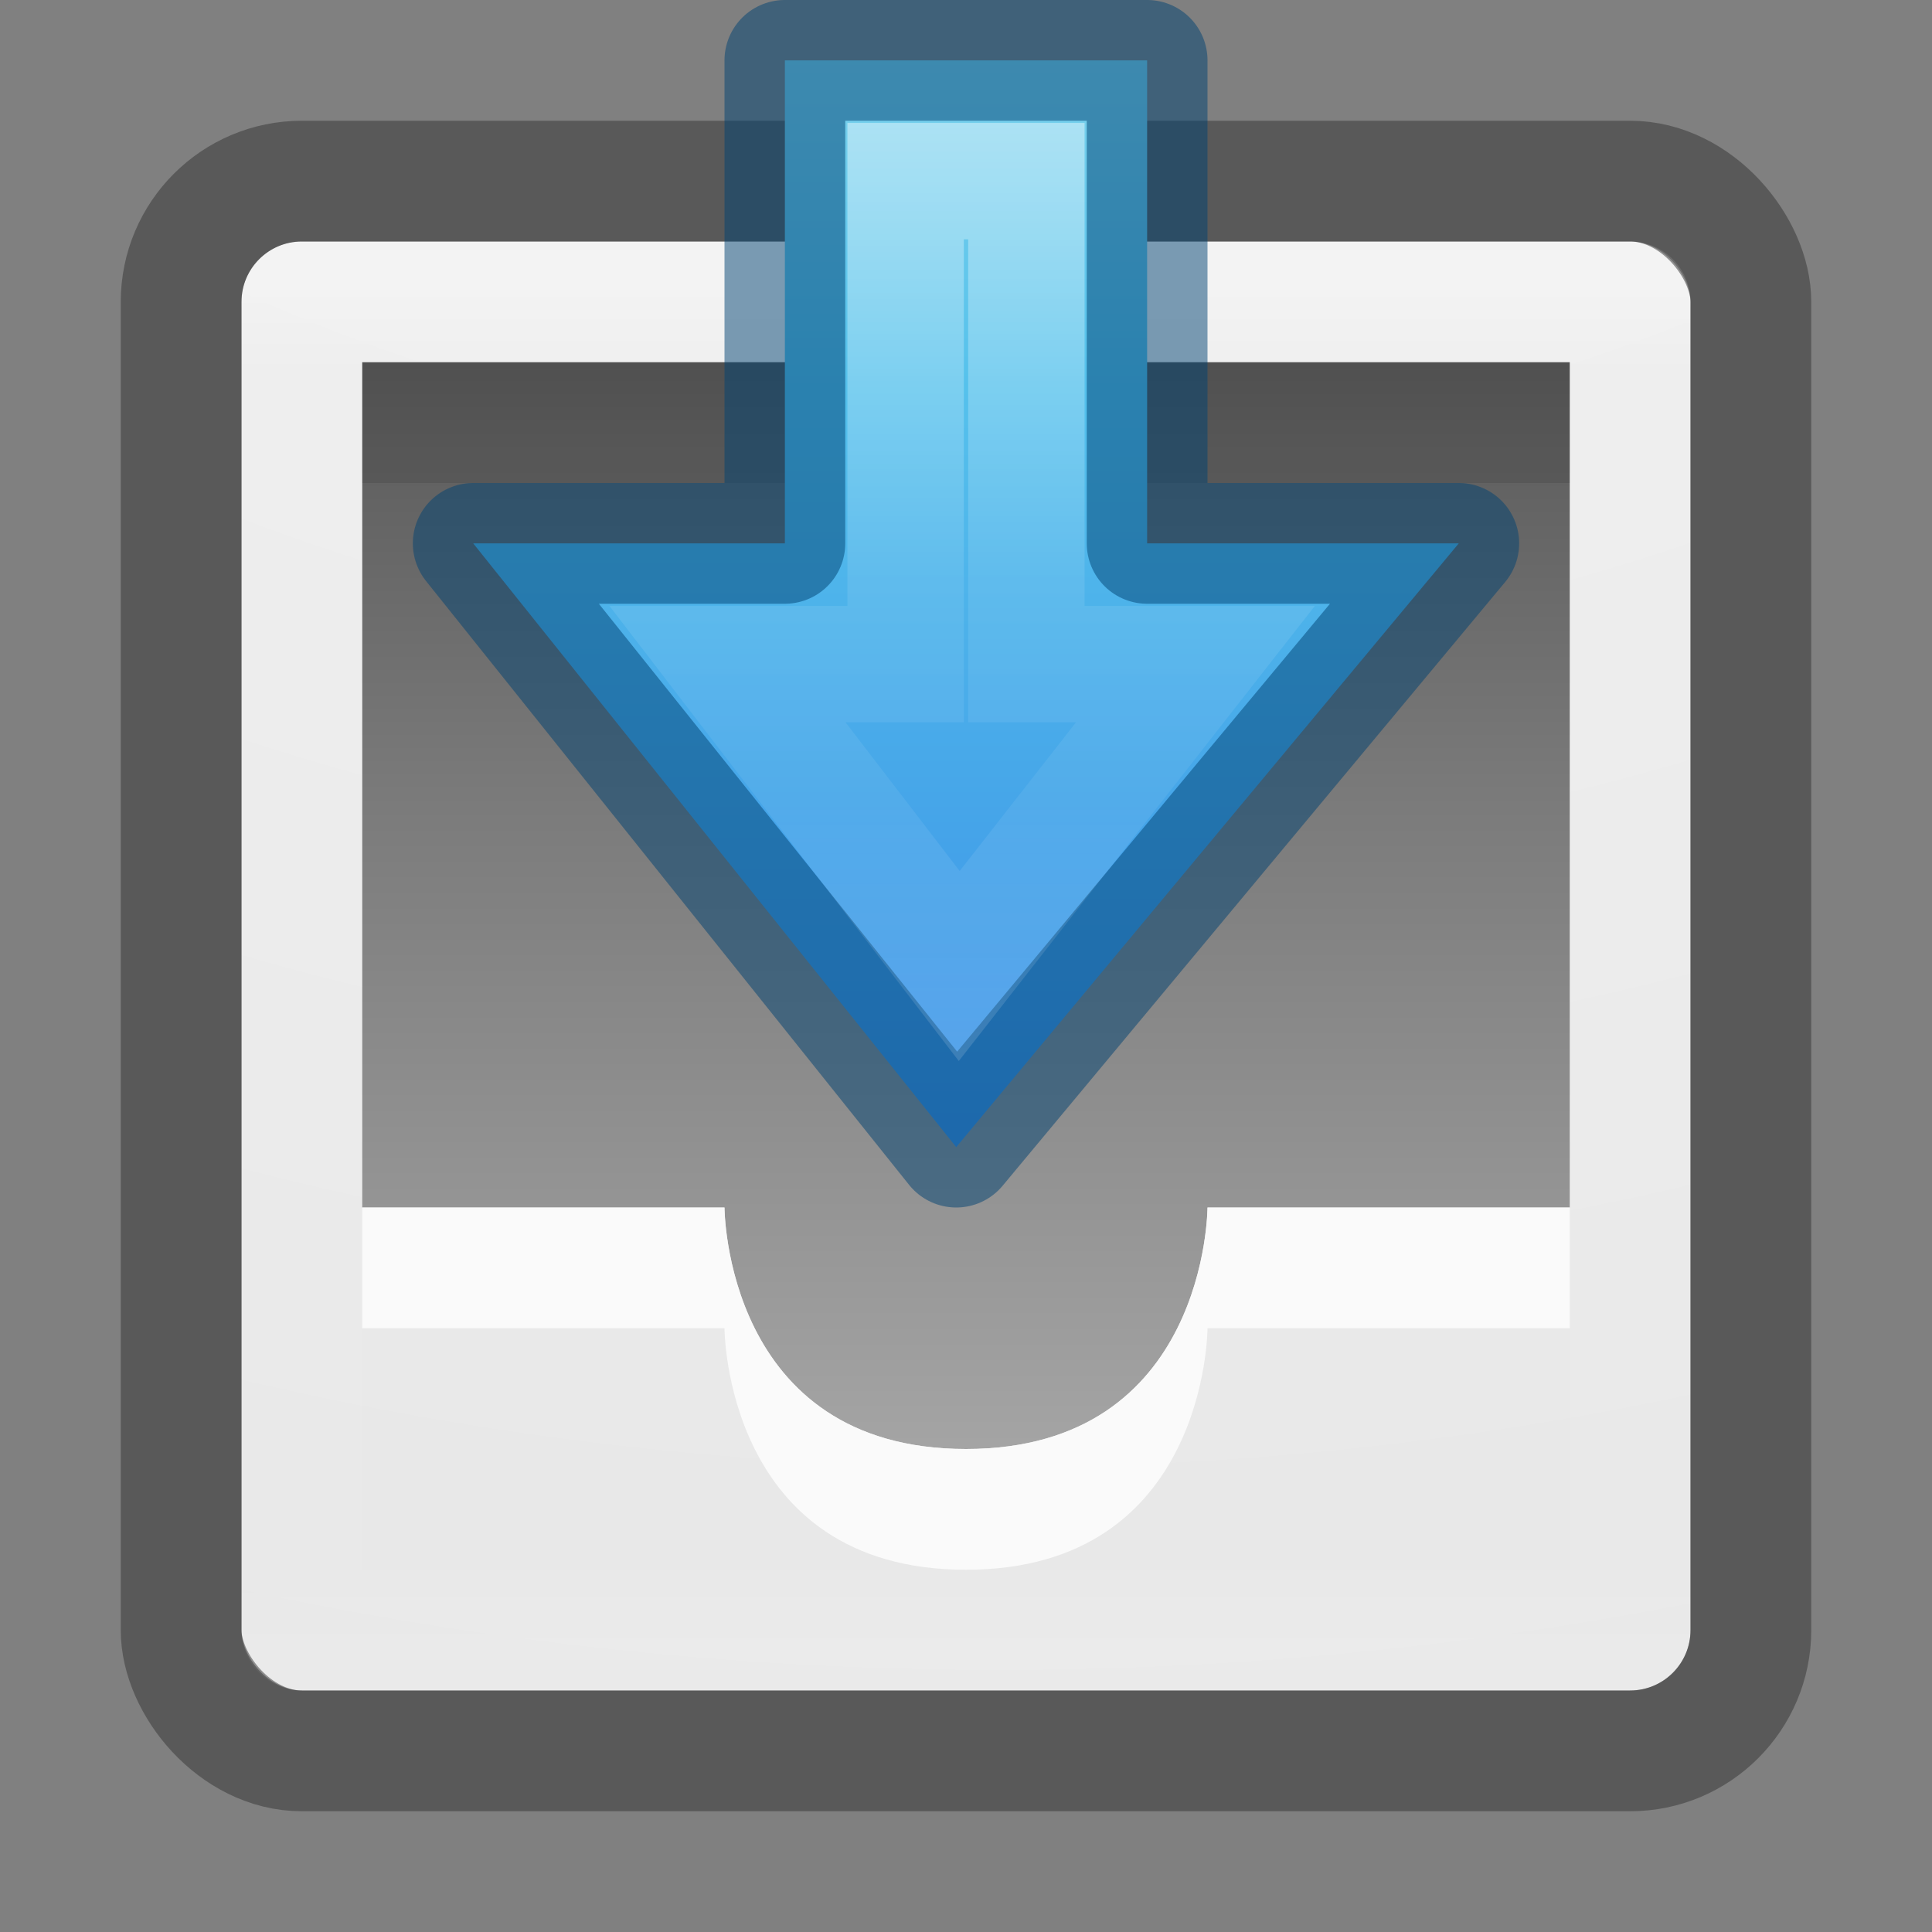 <svg xmlns="http://www.w3.org/2000/svg" xmlns:xlink="http://www.w3.org/1999/xlink" width="16" height="16">
    <rect width="100%" height="100%" fill="#808080" stroke="none"/>
    <defs>
        <linearGradient id="c">
            <stop offset="0" stop-color="#fff"/>
            <stop offset=".028" stop-color="#fff" stop-opacity=".235"/>
            <stop offset=".984" stop-color="#fff" stop-opacity=".157"/>
            <stop offset="1" stop-color="#fff" stop-opacity=".392"/>
        </linearGradient>
        <linearGradient id="a">
            <stop offset="0" stop-color="#c7c7c7"/>
            <stop offset=".262" stop-color="#a6a6a6"/>
            <stop offset=".705" stop-color="#7b7b7b"/>
            <stop offset="1" stop-color="#595959"/>
        </linearGradient>
        <linearGradient x1="7.865" y1="15.5" x2="7.865" y2="3" id="u" xlink:href="#a" gradientUnits="userSpaceOnUse"/>
        <linearGradient id="b">
            <stop offset="0" stop-color="#f4f4f4"/>
            <stop offset="1" stop-color="#dbdbdb"/>
        </linearGradient>
        <linearGradient x1="8.21" y1="15.338" x2="50.469" y2="15.338" id="v" xlink:href="#d" gradientUnits="userSpaceOnUse" gradientTransform="matrix(0 .379 -.353 0 14.408 -4.108)"/>
        <linearGradient id="d">
            <stop offset="0" stop-color="#90dbec"/>
            <stop offset=".262" stop-color="#55c1ec"/>
            <stop offset=".705" stop-color="#3689e6"/>
            <stop offset="1" stop-color="#2b63a0"/>
        </linearGradient>
        <linearGradient x1="39.738" y1="87.968" x2="23.983" y2="87.968" id="w" xlink:href="#e" gradientUnits="userSpaceOnUse" gradientTransform="matrix(0 -.537 .577 0 -43.497 22.366)"/>
        <linearGradient id="e">
            <stop offset="0" stop-color="#fff"/>
            <stop offset=".45" stop-color="#fff" stop-opacity=".235"/>
            <stop offset=".65" stop-color="#fff" stop-opacity=".157"/>
            <stop offset="1" stop-color="#fff" stop-opacity=".392"/>
        </linearGradient>
        <radialGradient cx="6.73" cy="9.957" r="12.672" fx="6.2" fy="9.957" id="s" xlink:href="#b" gradientUnits="userSpaceOnUse" gradientTransform="matrix(0 3.166 -3.887 0 46.977 -26.72)"/>
        <linearGradient x1="24" y1="5" x2="24" y2="43" id="t" xlink:href="#f" gradientUnits="userSpaceOnUse" gradientTransform="matrix(.297 0 0 .297 .865 .865)"/>
        <linearGradient id="f">
            <stop offset="0" stop-color="#fff"/>
            <stop offset=".063" stop-color="#fff" stop-opacity=".235"/>
            <stop offset=".951" stop-color="#fff" stop-opacity=".157"/>
            <stop offset="1" stop-color="#fff" stop-opacity=".392"/>
        </linearGradient>
        <linearGradient id="g">
            <stop offset="0" stop-color="#181818" stop-opacity="0"/>
            <stop offset=".5" stop-color="#181818"/>
            <stop offset="1" stop-color="#181818" stop-opacity="0"/>
        </linearGradient>
        <linearGradient id="h">
            <stop offset="0" stop-color="#181818"/>
            <stop offset="1" stop-color="#181818" stop-opacity="0"/>
        </linearGradient>
        <linearGradient id="k">
            <stop offset="0" stop-color="#fff"/>
            <stop offset=".02" stop-color="#fff" stop-opacity=".235"/>
            <stop offset=".991" stop-color="#fff" stop-opacity=".157"/>
            <stop offset="1" stop-color="#fff" stop-opacity=".392"/>
        </linearGradient>
        <linearGradient id="j">
            <stop offset="0" stop-color="#aaa"/>
            <stop offset="1" stop-color="#c8c8c8"/>
        </linearGradient>
        <linearGradient id="i">
            <stop offset="0"/>
            <stop offset="1" stop-opacity="0"/>
        </linearGradient>
        <linearGradient id="l">
            <stop offset="0" stop-color="#fff"/>
            <stop offset=".53" stop-color="#fff" stop-opacity=".235"/>
            <stop offset=".965" stop-color="#fff" stop-opacity=".157"/>
            <stop offset="1" stop-color="#fff" stop-opacity=".392"/>
        </linearGradient>
        <linearGradient id="m">
            <stop offset="0" stop-color="#a0a0a0"/>
            <stop offset="1" stop-color="#bebebe"/>
        </linearGradient>
        <linearGradient id="n">
            <stop offset="0" stop-color="#505050"/>
            <stop offset="1" stop-color="#8e8e8e"/>
        </linearGradient>
        <linearGradient id="o">
            <stop offset="0" stop-color="#fff"/>
            <stop offset=".036" stop-color="#fff" stop-opacity=".235"/>
            <stop offset=".951" stop-color="#fff" stop-opacity=".157"/>
            <stop offset="1" stop-color="#fff" stop-opacity=".392"/>
        </linearGradient>
        <linearGradient id="p">
            <stop offset="0" stop-color="#ab460a"/>
            <stop offset="1" stop-color="#db7326"/>
        </linearGradient>
        <linearGradient id="q">
            <stop offset="0" stop-color="#ffed8c"/>
            <stop offset=".262" stop-color="#fb9858"/>
            <stop offset=".661" stop-color="#dc572a"/>
            <stop offset="1" stop-color="#9f3110"/>
        </linearGradient>
        <linearGradient id="r">
            <stop offset="0" stop-color="#fff"/>
            <stop offset=".983" stop-color="#fff" stop-opacity=".039"/>
            <stop offset="1" stop-color="#fff" stop-opacity=".235"/>
        </linearGradient>
    </defs>
    <rect style="marker:none" y="2" x="2" ry=".5" rx=".5" height="12" width="12" color="#000" overflow="visible" fill="url(#s)"/>
    <rect y="2.5" x="2.5" height="11" width="11" opacity=".3" fill="none" stroke="url(#t)" stroke-linecap="round" stroke-linejoin="round"/>
    <rect style="marker:none" y="1.5" x="1.5" ry="1" rx="1" height="13" width="13" color="#000" overflow="visible" opacity=".5" fill="none" stroke="#333" stroke-linecap="round" stroke-linejoin="round"/>
    <path style="marker:none" d="M3 3v7h3s0 2 2 2 2-2 2-2h3V3z" color="#000" overflow="visible" fill="url(#u)"/>
    <path d="M13 3.5H3" opacity=".1" fill="none" stroke="#000"/>
    <path style="marker:none" d="M3.919 4.5l4 5 4.162-5H9.5v-4h-3v4z" color="#000" display="block" overflow="visible" fill="url(#v)"/>
    <path style="marker:none" d="M3.919 4.5l4 5 4.162-5H9.5v-4h-3v4z" color="#000" display="block" overflow="visible" opacity=".5" fill="none" stroke="#004372" stroke-linejoin="round" stroke-miterlimit="7"/>
    <path style="marker:none" d="M6.025 5.5L7.944 8 9.9 5.5H8.5v-4h-1v4z" color="#000" display="block" overflow="visible" opacity=".401" fill="none" stroke="url(#w)" stroke-width=".964" stroke-miterlimit="7"/>
    <path style="marker:none" d="M3 10v1h3s0 2 2 2 2-2 2-2h3v-1h-3s0 2-2 2-2-2-2-2z" color="#000" overflow="visible" fill="#fafafa"/>
</svg>

